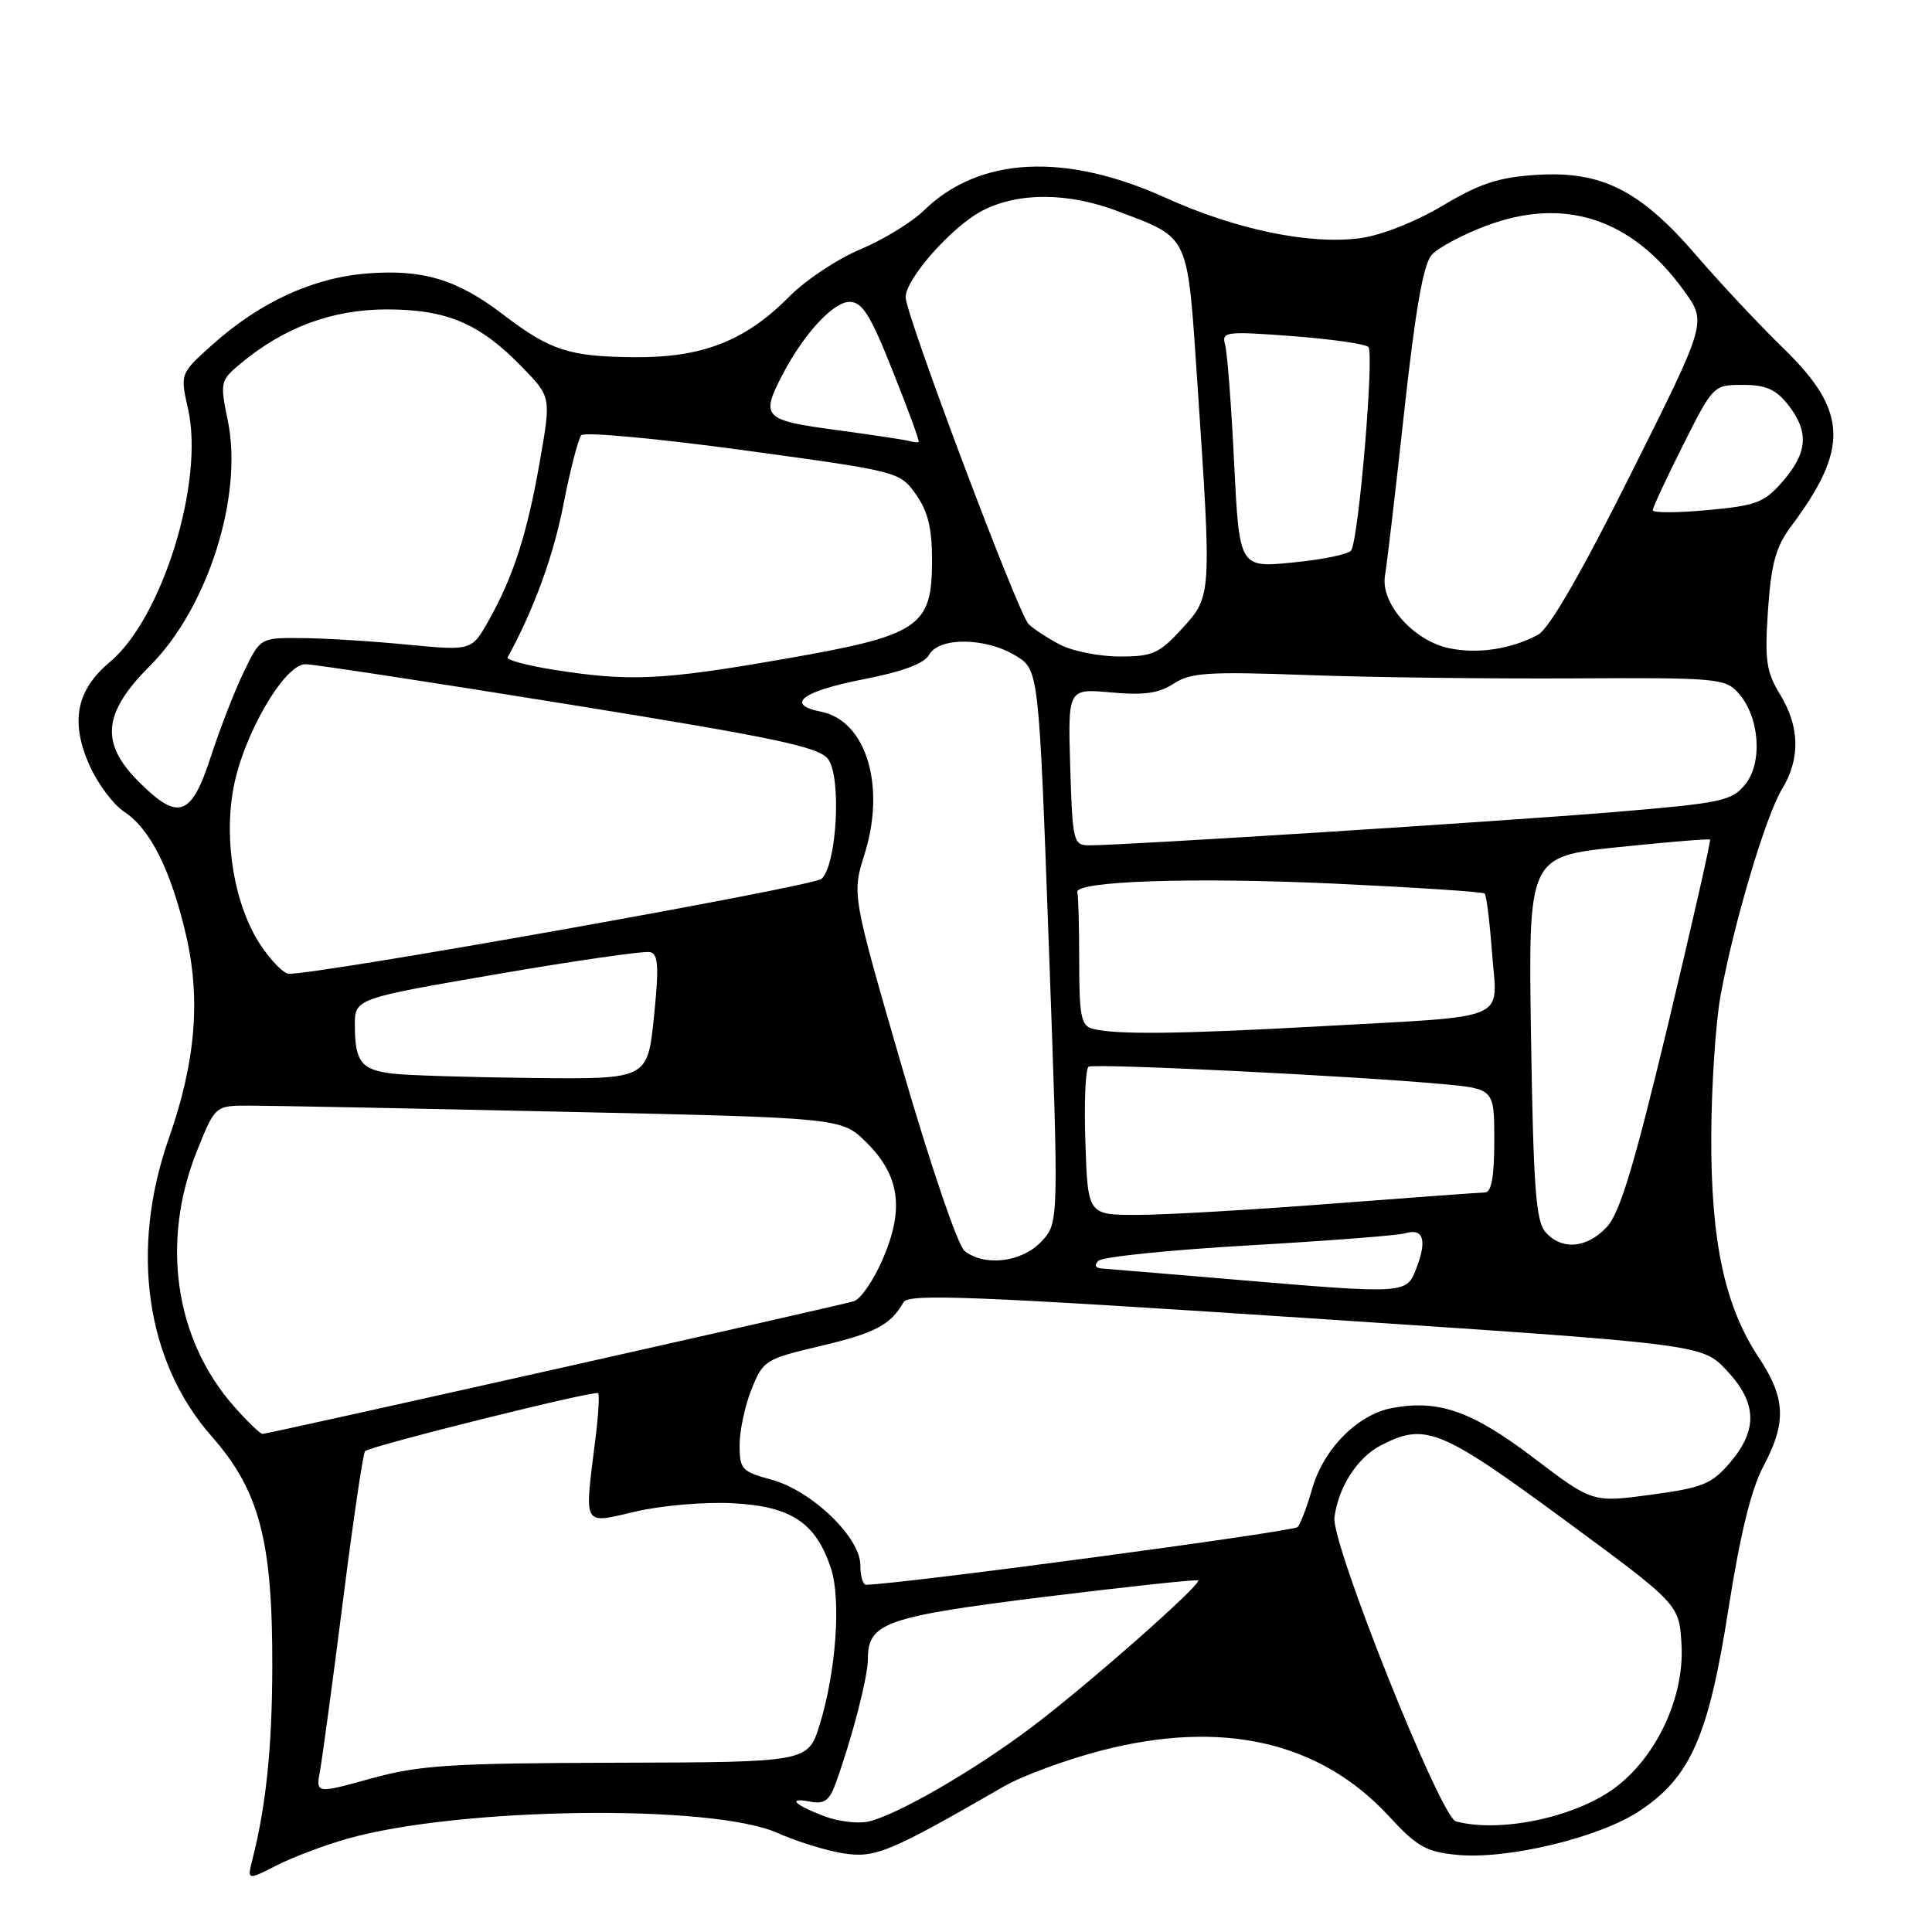 <?xml version="1.0" encoding="UTF-8" standalone="no"?>
<!DOCTYPE svg PUBLIC "-//W3C//DTD SVG 1.1//EN" "http://www.w3.org/Graphics/SVG/1.1/DTD/svg11.dtd" >
<svg xmlns="http://www.w3.org/2000/svg" xmlns:xlink="http://www.w3.org/1999/xlink" version="1.1" viewBox="0 0 256 256">
 <g >
 <path fill="currentColor"
d=" M 46.03 243.64 C 60.81 239.45 94.38 239.01 103.04 242.88 C 105.54 244.00 109.44 245.21 111.70 245.57 C 115.96 246.25 117.84 245.47 133.00 236.72 C 135.47 235.30 141.30 233.15 145.95 231.95 C 162.00 227.80 174.92 230.76 184.06 240.68 C 187.76 244.70 188.99 245.39 193.09 245.78 C 199.75 246.42 211.90 243.50 217.23 239.97 C 224.01 235.48 226.39 230.08 229.04 213.13 C 230.57 203.35 232.04 197.34 233.64 194.33 C 236.75 188.48 236.62 185.27 233.03 179.85 C 228.53 173.06 226.70 164.49 226.75 150.50 C 226.78 143.90 227.33 135.57 227.97 132.00 C 229.69 122.50 233.96 108.11 236.12 104.57 C 238.57 100.55 238.49 96.32 235.87 92.02 C 234.03 89.00 233.82 87.49 234.27 80.83 C 234.69 74.71 235.31 72.45 237.28 69.81 C 245.06 59.43 244.86 54.47 236.34 46.18 C 233.13 43.06 227.93 37.51 224.78 33.85 C 217.33 25.20 212.23 22.63 203.61 23.17 C 198.58 23.49 196.08 24.31 191.14 27.26 C 187.53 29.41 183.00 31.19 180.23 31.56 C 173.51 32.45 163.79 30.43 154.50 26.23 C 141.10 20.16 129.74 20.75 122.42 27.89 C 120.82 29.45 117.03 31.77 114.00 33.04 C 110.97 34.30 106.74 37.12 104.59 39.29 C 98.78 45.18 93.03 47.42 84.00 47.33 C 75.37 47.25 72.90 46.44 66.63 41.65 C 60.55 37.01 56.00 35.65 48.59 36.24 C 41.44 36.82 34.47 40.02 28.18 45.64 C 23.86 49.50 23.86 49.50 24.92 54.20 C 27.10 63.82 21.50 81.93 14.55 87.73 C 10.12 91.43 9.29 95.60 11.84 101.37 C 12.92 103.82 15.01 106.61 16.46 107.57 C 19.88 109.80 22.61 115.23 24.61 123.73 C 26.63 132.32 25.94 140.67 22.37 150.84 C 17.20 165.57 19.32 180.40 28.01 190.28 C 34.39 197.52 36.13 204.13 36.08 220.98 C 36.05 231.62 35.26 239.20 33.46 246.34 C 32.74 249.17 32.74 249.17 36.65 247.18 C 38.80 246.08 43.02 244.49 46.03 243.64 Z  M 109.32 240.69 C 105.28 239.18 104.22 238.13 107.31 238.72 C 109.21 239.08 109.89 238.60 110.72 236.34 C 112.89 230.35 115.00 222.22 115.00 219.82 C 115.00 215.02 117.31 214.21 138.52 211.58 C 149.48 210.23 158.59 209.25 158.76 209.42 C 159.25 209.92 144.12 223.26 136.79 228.79 C 129.12 234.59 118.66 240.62 115.00 241.38 C 113.62 241.66 111.07 241.35 109.32 240.69 Z  M 192.91 241.34 C 190.88 240.80 176.37 204.48 176.82 201.07 C 177.34 197.04 179.86 193.12 182.97 191.52 C 188.83 188.48 190.85 189.30 207.15 201.28 C 222.50 212.57 222.50 212.57 222.81 217.91 C 223.21 224.92 219.44 232.94 213.84 237.00 C 208.52 240.86 198.69 242.89 192.91 241.34 Z  M 42.41 234.59 C 42.72 232.89 44.09 222.79 45.44 212.14 C 46.79 201.49 48.11 192.56 48.37 192.29 C 49.07 191.60 78.85 184.18 79.26 184.60 C 79.45 184.79 79.29 187.54 78.89 190.72 C 77.42 202.50 77.11 201.94 84.25 200.28 C 87.73 199.47 93.47 198.99 97.20 199.19 C 104.86 199.61 108.11 201.78 110.10 207.79 C 111.47 211.96 110.79 221.46 108.62 228.50 C 107.07 233.50 107.07 233.50 81.79 233.57 C 59.62 233.63 55.60 233.89 49.17 235.66 C 41.84 237.69 41.84 237.69 42.41 234.59 Z  M 114.00 207.38 C 114.00 203.71 107.53 197.49 102.21 196.06 C 98.30 195.00 98.00 194.68 98.00 191.48 C 98.00 189.59 98.71 186.26 99.58 184.09 C 101.11 180.26 101.41 180.07 108.73 178.35 C 115.96 176.64 118.02 175.56 119.73 172.54 C 120.37 171.40 129.10 171.74 173.00 174.64 C 225.50 178.11 225.50 178.11 228.75 181.54 C 232.82 185.83 232.96 189.45 229.25 193.79 C 226.81 196.65 225.63 197.13 218.76 198.06 C 211.02 199.10 211.02 199.10 203.26 193.21 C 195.07 186.98 190.63 185.42 184.46 186.57 C 179.88 187.43 175.36 192.00 173.86 197.30 C 173.20 199.61 172.34 201.88 171.95 202.34 C 171.41 202.95 119.41 209.91 114.75 209.99 C 114.34 209.99 114.00 208.82 114.00 207.38 Z  M 30.96 186.30 C 23.14 177.40 21.29 164.49 26.10 152.50 C 28.51 146.50 28.51 146.50 33.01 146.50 C 35.48 146.50 54.15 146.86 74.50 147.31 C 111.50 148.12 111.50 148.12 114.78 151.35 C 119.21 155.73 119.85 160.16 116.99 166.79 C 115.78 169.62 114.04 172.15 113.14 172.42 C 110.91 173.09 35.53 190.00 34.79 190.00 C 34.47 190.00 32.75 188.34 30.96 186.30 Z  M 162.50 169.46 C 154.25 168.76 146.85 168.15 146.05 168.09 C 145.14 168.04 144.95 167.65 145.55 167.06 C 146.07 166.54 155.05 165.62 165.50 165.02 C 175.95 164.42 185.25 163.70 186.17 163.42 C 188.56 162.70 189.11 164.24 187.75 167.85 C 186.36 171.54 186.76 171.51 162.50 169.46 Z  M 127.80 165.75 C 126.92 165.05 123.28 154.35 119.55 141.51 C 112.88 118.52 112.88 118.52 114.56 113.17 C 117.40 104.14 114.77 95.50 108.81 94.31 C 103.98 93.35 106.24 91.61 114.40 90.01 C 119.60 89.00 122.47 87.93 123.12 86.75 C 124.44 84.39 130.60 84.46 134.58 86.88 C 137.65 88.76 137.65 88.76 138.98 125.40 C 140.31 162.04 140.31 162.04 137.98 164.52 C 135.41 167.26 130.46 167.86 127.80 165.75 Z  M 204.78 163.25 C 203.51 161.81 203.18 157.27 202.87 137.50 C 202.50 113.50 202.50 113.50 214.42 112.25 C 220.98 111.57 226.45 111.12 226.59 111.25 C 226.72 111.39 224.21 122.46 221.00 135.85 C 216.53 154.48 214.63 160.77 212.90 162.60 C 210.25 165.43 206.92 165.70 204.78 163.25 Z  M 143.82 151.40 C 143.64 146.12 143.83 141.60 144.24 141.35 C 145.01 140.87 179.49 142.57 191.19 143.65 C 198.00 144.29 198.00 144.29 198.00 151.14 C 198.00 155.95 197.63 158.00 196.75 158.01 C 196.06 158.02 186.95 158.69 176.50 159.49 C 166.05 160.30 154.49 160.97 150.82 160.98 C 144.14 161.00 144.14 161.00 143.82 151.40 Z  M 52.01 142.26 C 47.87 141.76 47.04 140.70 47.02 135.91 C 47.00 132.32 47.00 132.32 65.91 129.07 C 76.30 127.28 85.42 125.97 86.16 126.16 C 87.23 126.43 87.33 128.14 86.65 134.75 C 85.80 143.00 85.80 143.00 70.65 142.84 C 62.32 142.75 53.93 142.49 52.01 142.26 Z  M 144.75 136.31 C 143.26 135.92 143.00 134.61 143.00 127.43 C 143.00 122.79 142.89 118.66 142.75 118.25 C 142.25 116.75 157.96 116.21 176.91 117.09 C 187.59 117.59 196.51 118.17 196.73 118.40 C 196.96 118.62 197.40 122.20 197.71 126.35 C 198.40 135.46 200.49 134.57 175.07 135.98 C 156.20 137.03 147.83 137.12 144.75 136.31 Z  M 34.52 125.21 C 31.09 120.02 29.62 111.52 30.93 104.45 C 32.23 97.38 37.69 87.99 40.48 88.01 C 41.59 88.02 57.30 90.42 75.39 93.34 C 102.84 97.77 108.51 98.97 109.72 100.58 C 111.53 102.97 110.89 114.60 108.86 116.45 C 107.74 117.46 42.32 129.12 38.26 129.03 C 37.58 129.01 35.90 127.29 34.52 125.21 Z  M 141.81 101.62 C 141.50 91.23 141.50 91.23 147.22 91.75 C 151.56 92.15 153.56 91.87 155.51 90.59 C 157.74 89.12 160.10 88.97 173.29 89.45 C 181.66 89.76 197.50 89.95 208.50 89.89 C 227.42 89.78 228.60 89.89 230.33 91.81 C 233.14 94.93 233.61 101.02 231.26 103.92 C 229.47 106.13 228.18 106.41 213.91 107.60 C 198.79 108.85 148.61 112.04 144.31 112.01 C 142.23 112.00 142.11 111.53 141.81 101.62 Z  M 18.40 103.60 C 13.24 98.44 13.62 94.48 19.86 88.24 C 27.53 80.56 32.24 65.75 30.19 55.76 C 29.14 50.67 29.19 50.43 31.80 48.24 C 37.57 43.40 44.00 41.00 51.24 41.00 C 59.25 41.00 63.60 42.86 69.26 48.72 C 73.02 52.61 73.02 52.61 71.54 61.08 C 69.87 70.68 68.04 76.37 64.76 82.21 C 62.50 86.23 62.50 86.23 54.00 85.42 C 49.33 84.96 43.02 84.57 40.00 84.55 C 34.50 84.50 34.50 84.50 32.32 89.00 C 31.12 91.47 29.15 96.54 27.94 100.25 C 25.35 108.23 23.64 108.84 18.40 103.60 Z  M 73.21 88.72 C 69.76 88.16 67.08 87.44 67.26 87.11 C 70.70 80.86 73.34 73.64 74.65 66.89 C 75.55 62.27 76.62 58.13 77.03 57.67 C 77.43 57.21 87.09 58.10 98.48 59.65 C 119.07 62.46 119.22 62.49 121.35 65.49 C 122.95 67.73 123.50 69.97 123.50 74.23 C 123.50 83.15 121.90 84.20 103.48 87.39 C 87.60 90.15 83.33 90.33 73.21 88.72 Z  M 140.50 85.44 C 138.85 84.58 136.96 83.35 136.29 82.69 C 134.92 81.34 120.00 41.68 120.00 39.38 C 120.00 36.93 126.22 29.93 130.21 27.89 C 135.01 25.44 141.59 25.49 148.21 28.02 C 157.72 31.66 157.31 30.78 158.66 50.78 C 160.56 79.07 160.57 78.99 156.62 83.30 C 153.60 86.60 152.70 87.00 148.37 86.99 C 145.69 86.99 142.15 86.29 140.50 85.44 Z  M 192.01 85.89 C 187.27 84.89 182.89 79.92 183.52 76.26 C 183.78 74.74 184.93 64.95 186.07 54.50 C 187.55 41.01 188.60 35.00 189.71 33.77 C 190.57 32.82 193.80 31.09 196.89 29.93 C 207.33 26.00 216.27 28.95 223.20 38.61 C 226.15 42.72 226.15 42.72 216.09 62.81 C 209.51 75.98 205.26 83.33 203.79 84.11 C 200.23 86.02 195.79 86.69 192.01 85.89 Z  M 163.53 61.37 C 163.16 53.74 162.62 46.68 162.33 45.67 C 161.85 43.95 162.40 43.88 171.16 44.53 C 176.30 44.92 180.86 45.56 181.31 45.97 C 182.12 46.72 180.06 71.28 179.04 72.93 C 178.74 73.43 175.28 74.15 171.35 74.53 C 164.22 75.24 164.22 75.24 163.53 61.37 Z  M 219.00 67.61 C 219.00 67.25 220.81 63.37 223.01 58.98 C 227.00 51.05 227.05 51.00 230.94 51.00 C 233.98 51.00 235.32 51.59 236.93 53.63 C 239.72 57.19 239.54 59.96 236.25 63.75 C 233.78 66.60 232.76 67.00 226.25 67.59 C 222.26 67.96 219.00 67.97 219.00 67.61 Z  M 120.50 58.44 C 119.95 58.28 115.56 57.62 110.75 56.97 C 101.17 55.68 100.77 55.27 103.65 49.71 C 106.45 44.30 110.40 40.00 112.57 40.00 C 114.26 40.00 115.34 41.73 118.30 49.19 C 120.32 54.24 121.86 58.45 121.73 58.55 C 121.60 58.65 121.05 58.60 120.50 58.44 Z "/>
</g>
</svg>